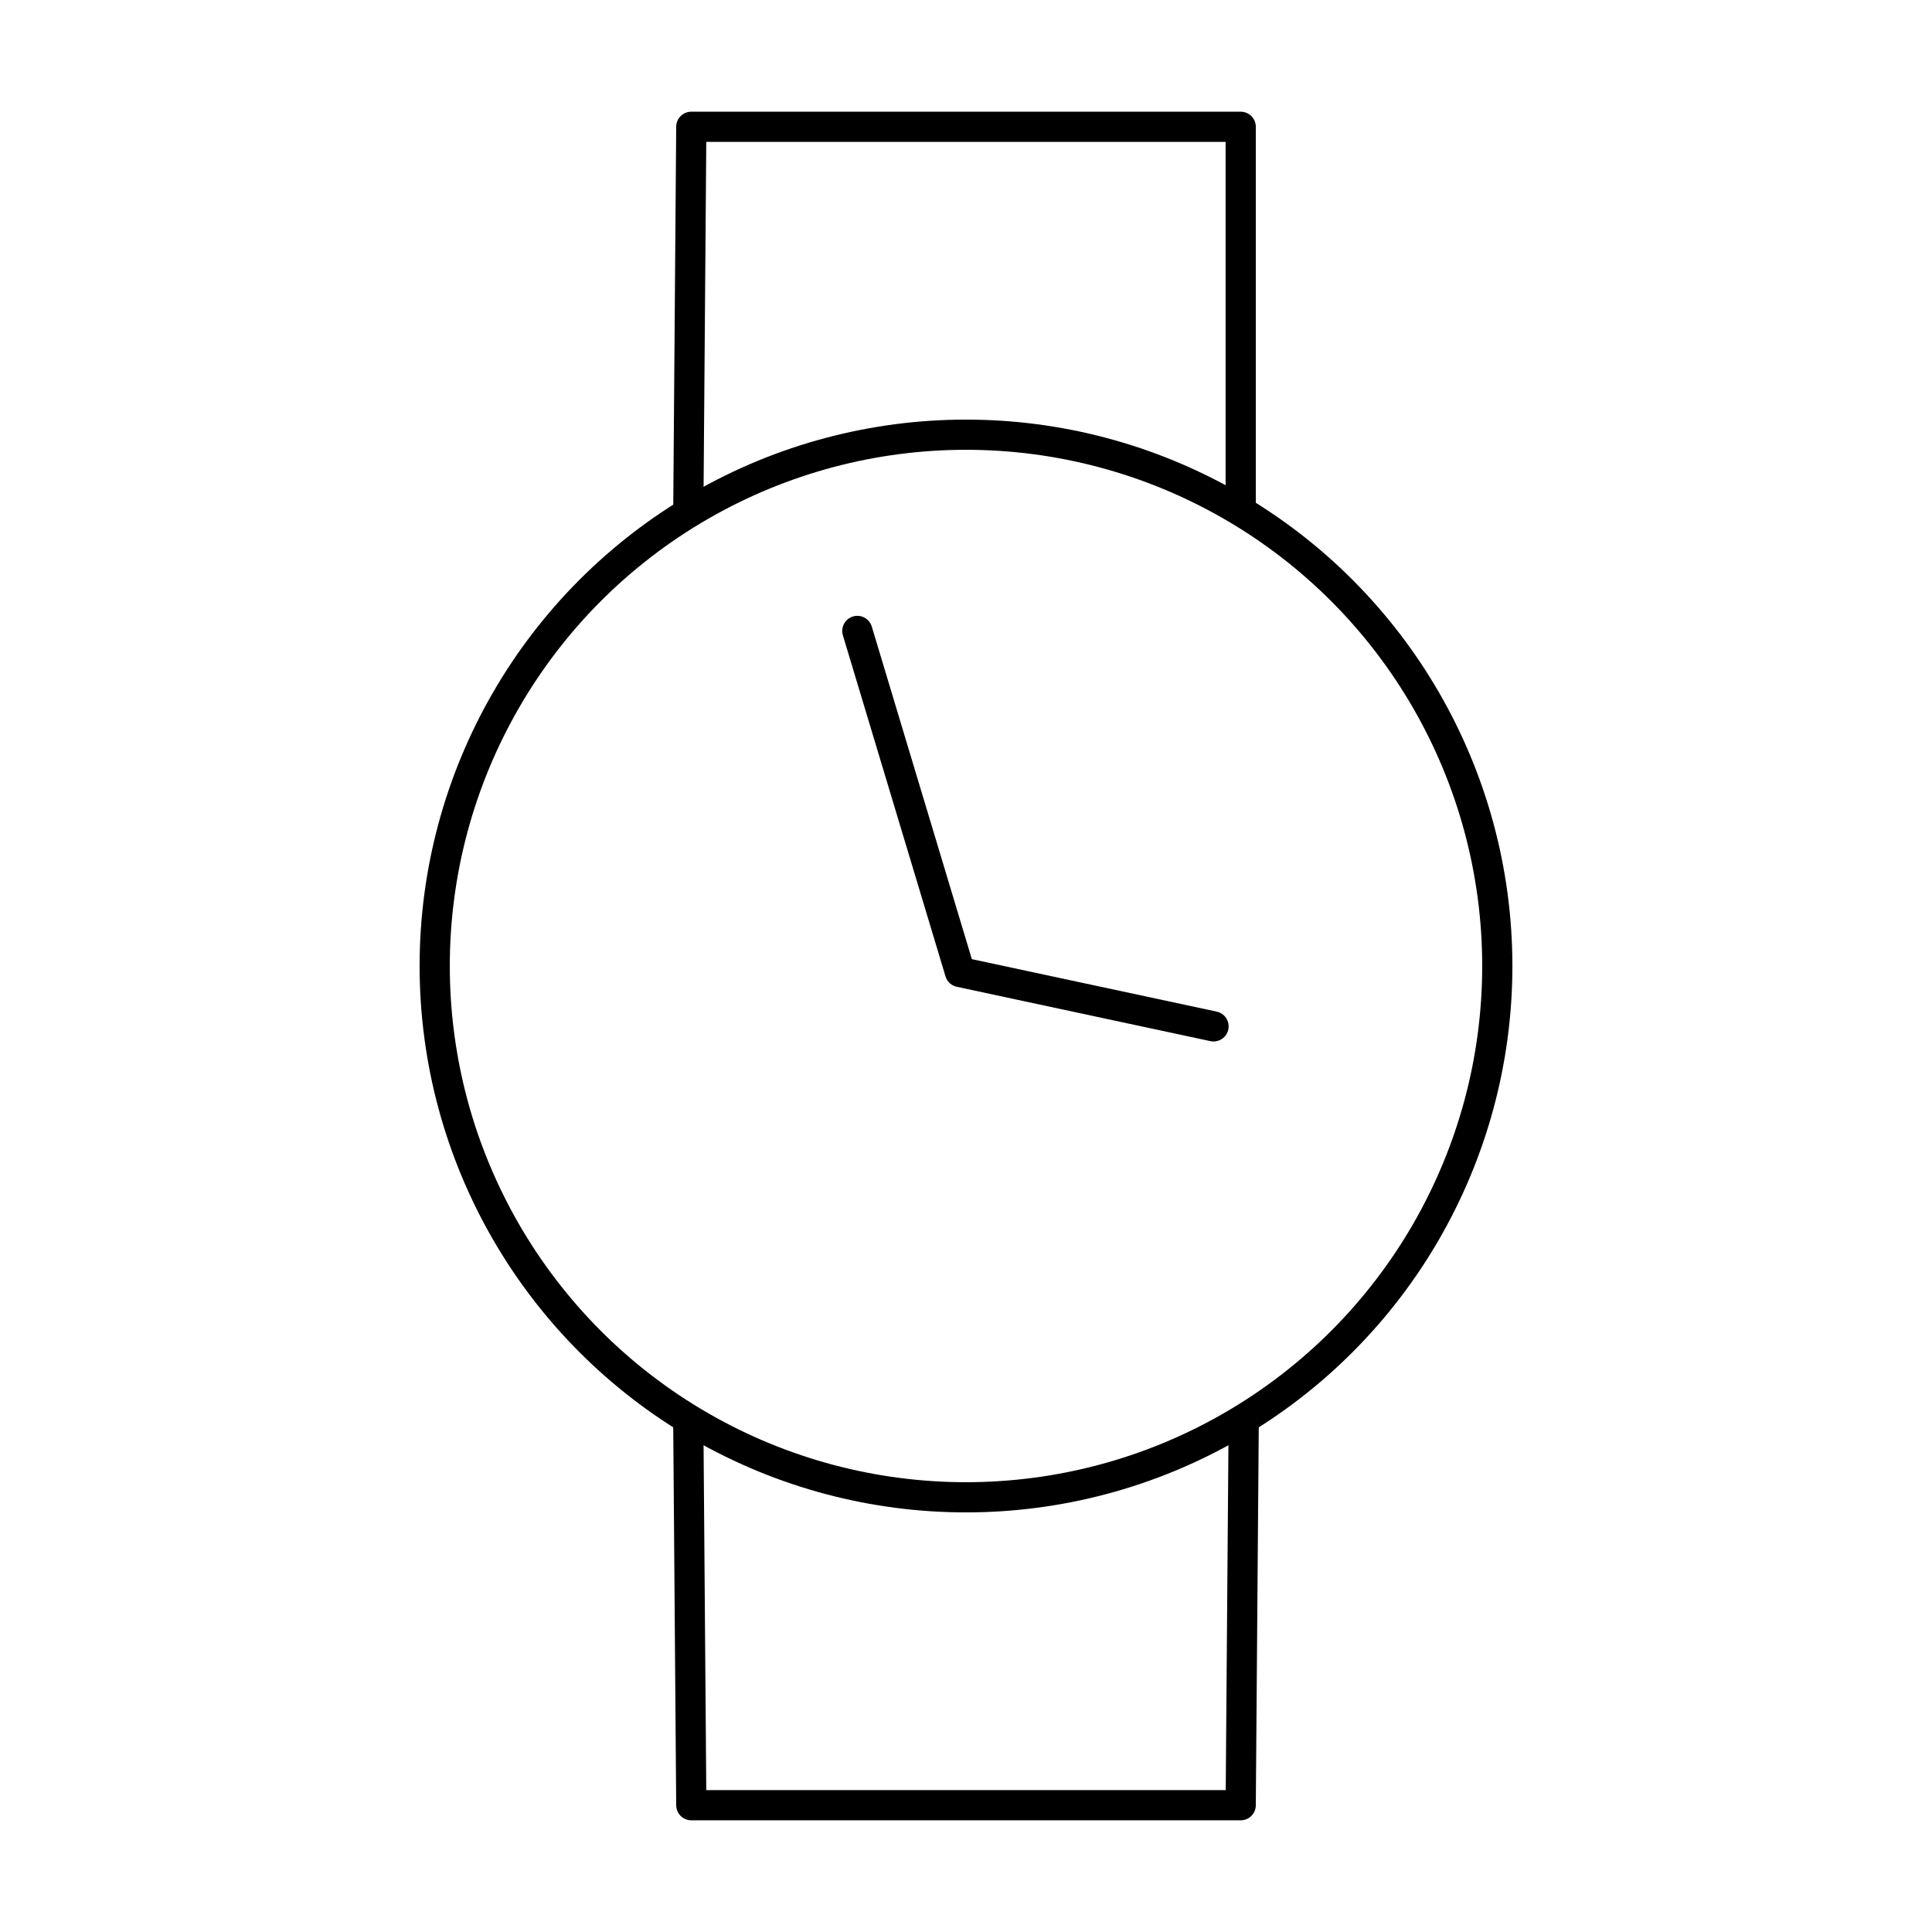 <!--Generator: Adobe Illustrator 16.0.3, SVG Export Plug-In . SVG Version: 6.00 Build 0)--><svg xmlns="http://www.w3.org/2000/svg" width="64" height="64"><g><g fill="none" stroke="#000" stroke-linejoin="round" stroke-miterlimit="10"><circle stroke-linecap="round" cx="32" cy="32" r="17.6"/><path d="M22.8 17.1l.1-12.9h18.2V17"/><path stroke-linecap="round" d="M28.4 20.9l3.4 11.3 8.4 1.8"/><path d="M22.8 47l.1 12.8h18.2l.1-12.8"/></g></g></svg>